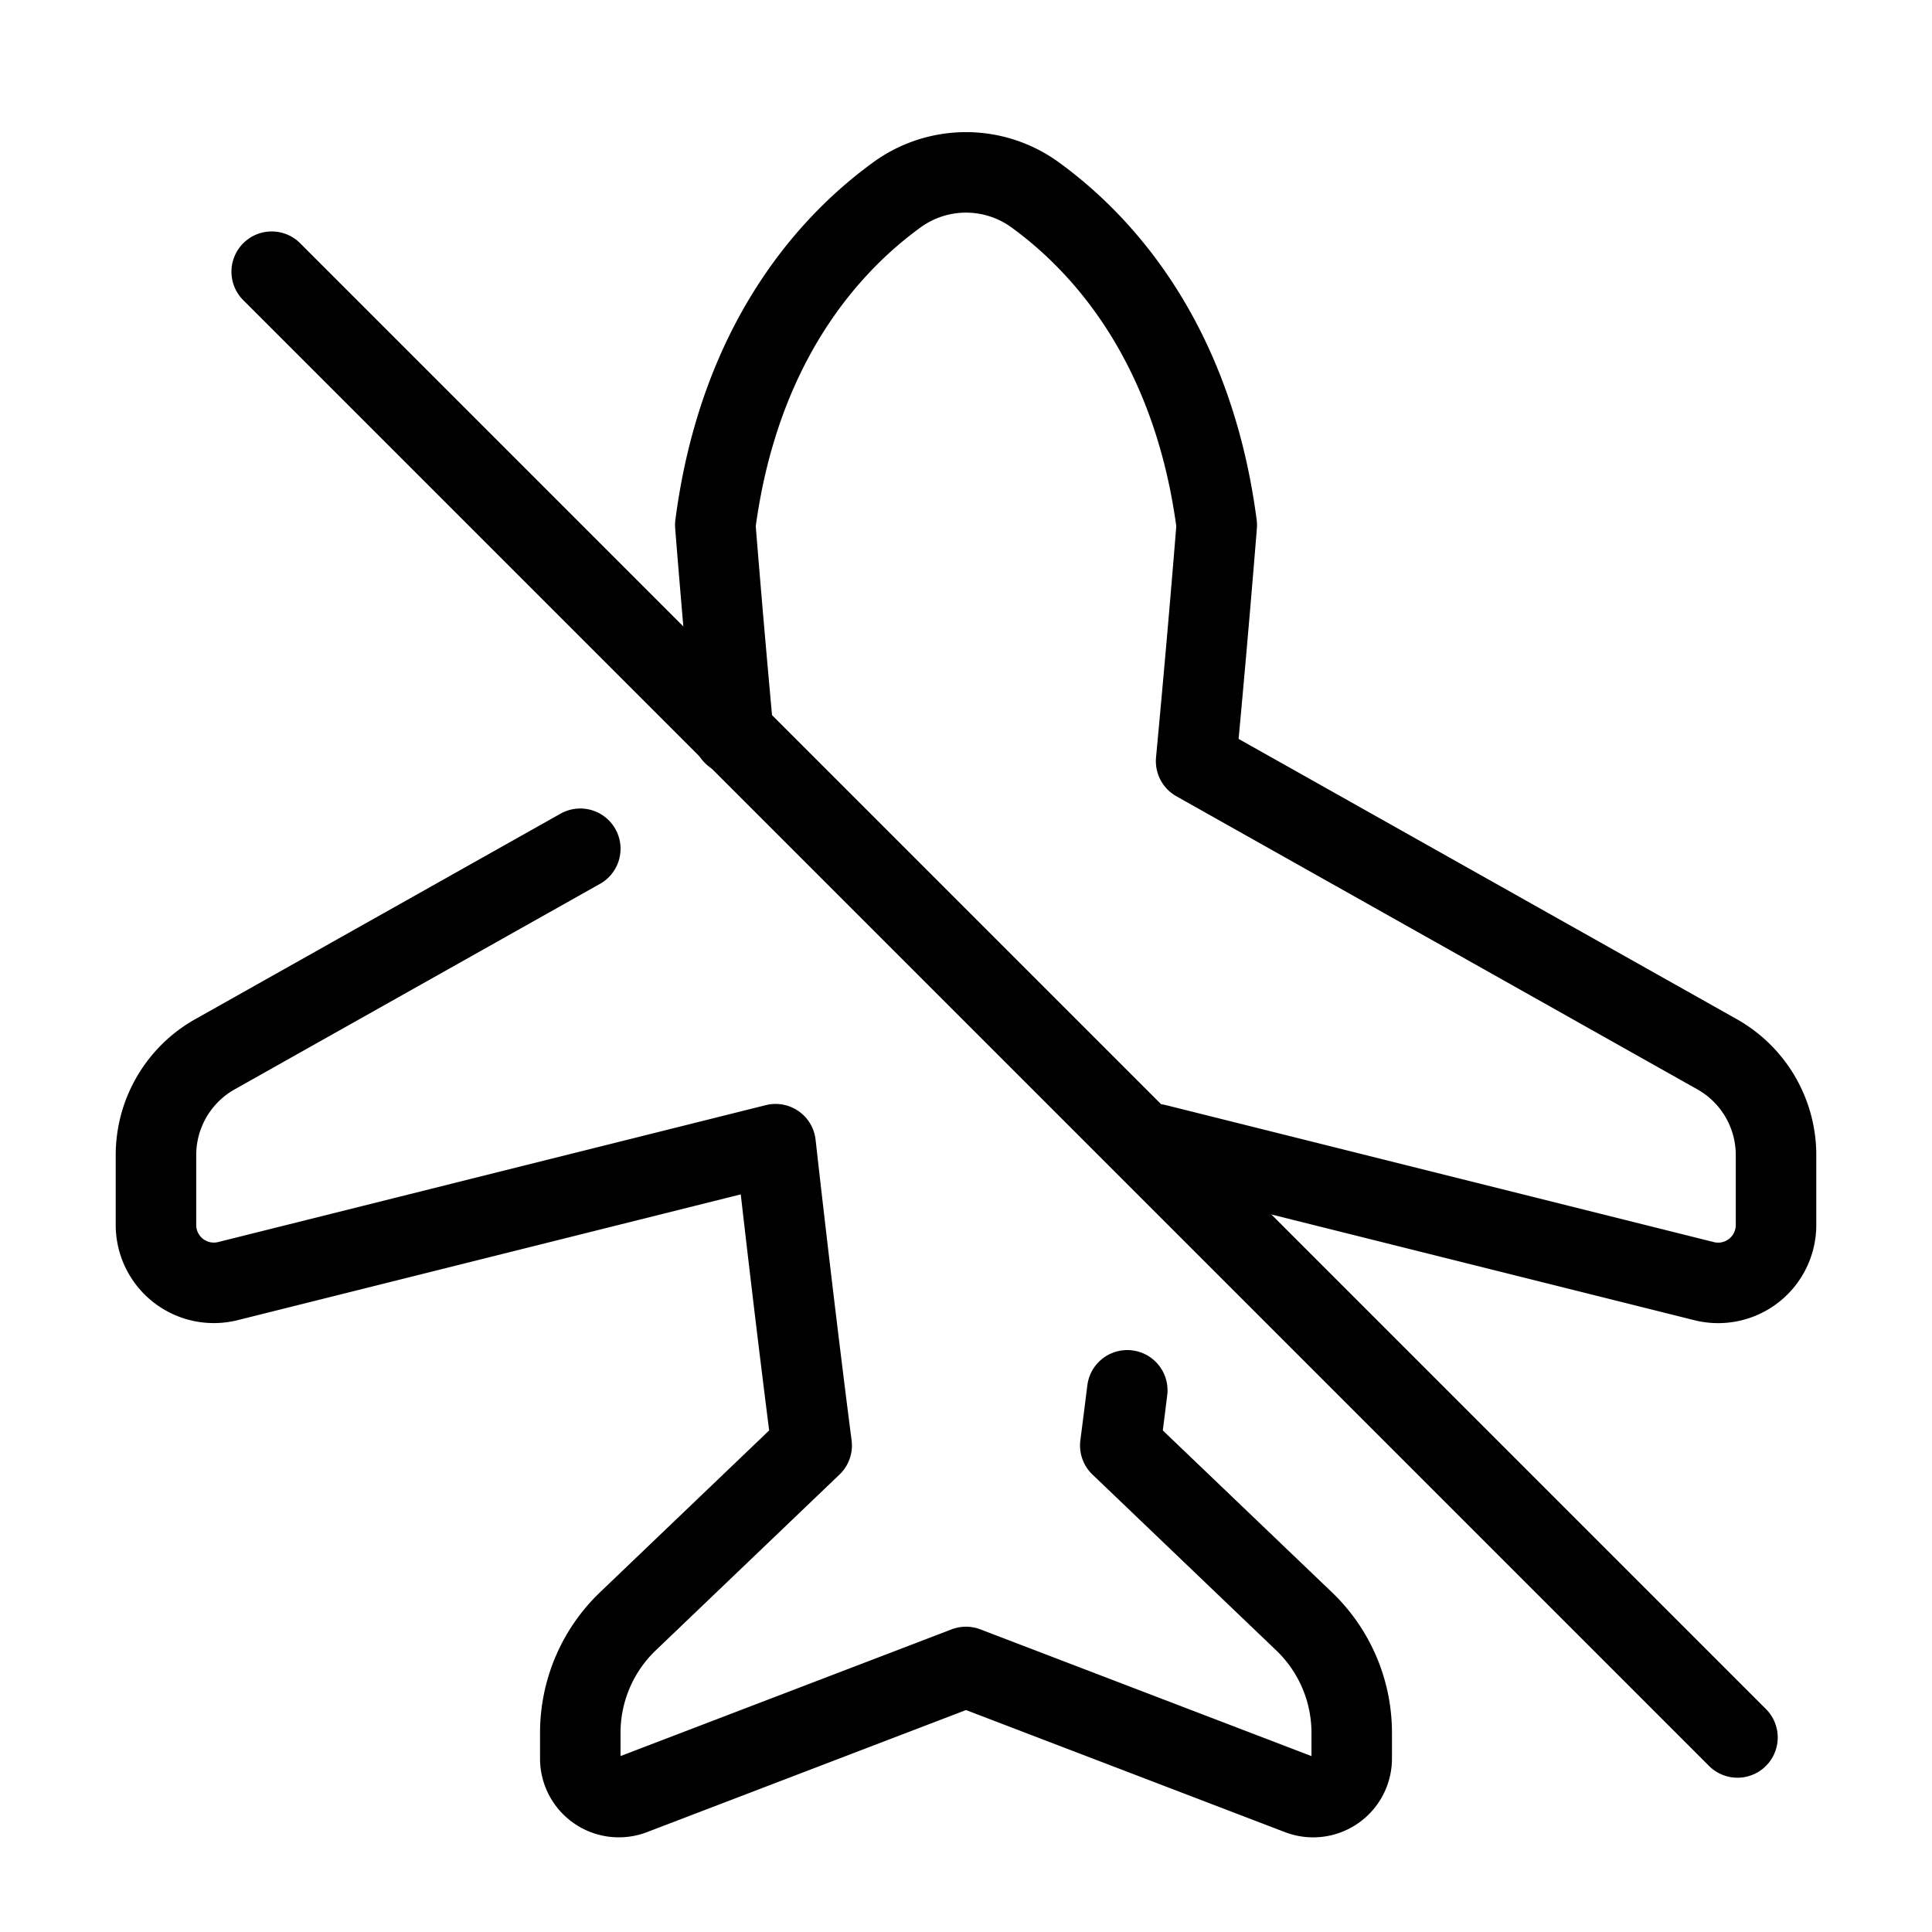 <svg xmlns="http://www.w3.org/2000/svg" fill="none" viewBox="-1 -1 48 48" height="48" width="48"><g id="airplane-disabled--server-plane-airplane-disabled-off-wireless-mode-internet-network"><path id="Union" stroke="#000" stroke-linecap="round" stroke-linejoin="round" d="m27.73 27.428 13.608 3.402A1.438 1.438 0 0 0 43.125 29.435v-1.737a2.875 2.875 0 0 0 -1.466 -2.506L28.717 17.911c0.178 -1.897 0.352 -3.867 0.513 -5.865 -0.597 -4.567 -2.865 -7.003 -4.492 -8.19a2.92 2.92 0 0 0 -3.475 0c-1.627 1.187 -3.896 3.623 -4.492 8.19 0.142 1.767 0.294 3.512 0.45 5.204M13.417 20.087l-9.075 5.105A2.875 2.875 0 0 0 2.875 27.698v1.737a1.438 1.438 0 0 0 1.786 1.394l13.608 -3.402c0.508 4.521 0.897 7.485 0.897 7.485l-4.567 4.37A3.833 3.833 0 0 0 13.417 42.052v0.638a0.958 0.958 0 0 0 1.3 0.895L23 40.415l8.282 3.17A0.958 0.958 0 0 0 32.583 42.69v-0.638a3.833 3.833 0 0 0 -1.183 -2.77L26.833 34.912s0.064 -0.489 0.174 -1.37" stroke-width="2"></path><path id="Vector 1469" stroke="#000" stroke-linecap="round" d="m5.75 5.75 36.417 36.417" stroke-width="2"></path></g></svg>